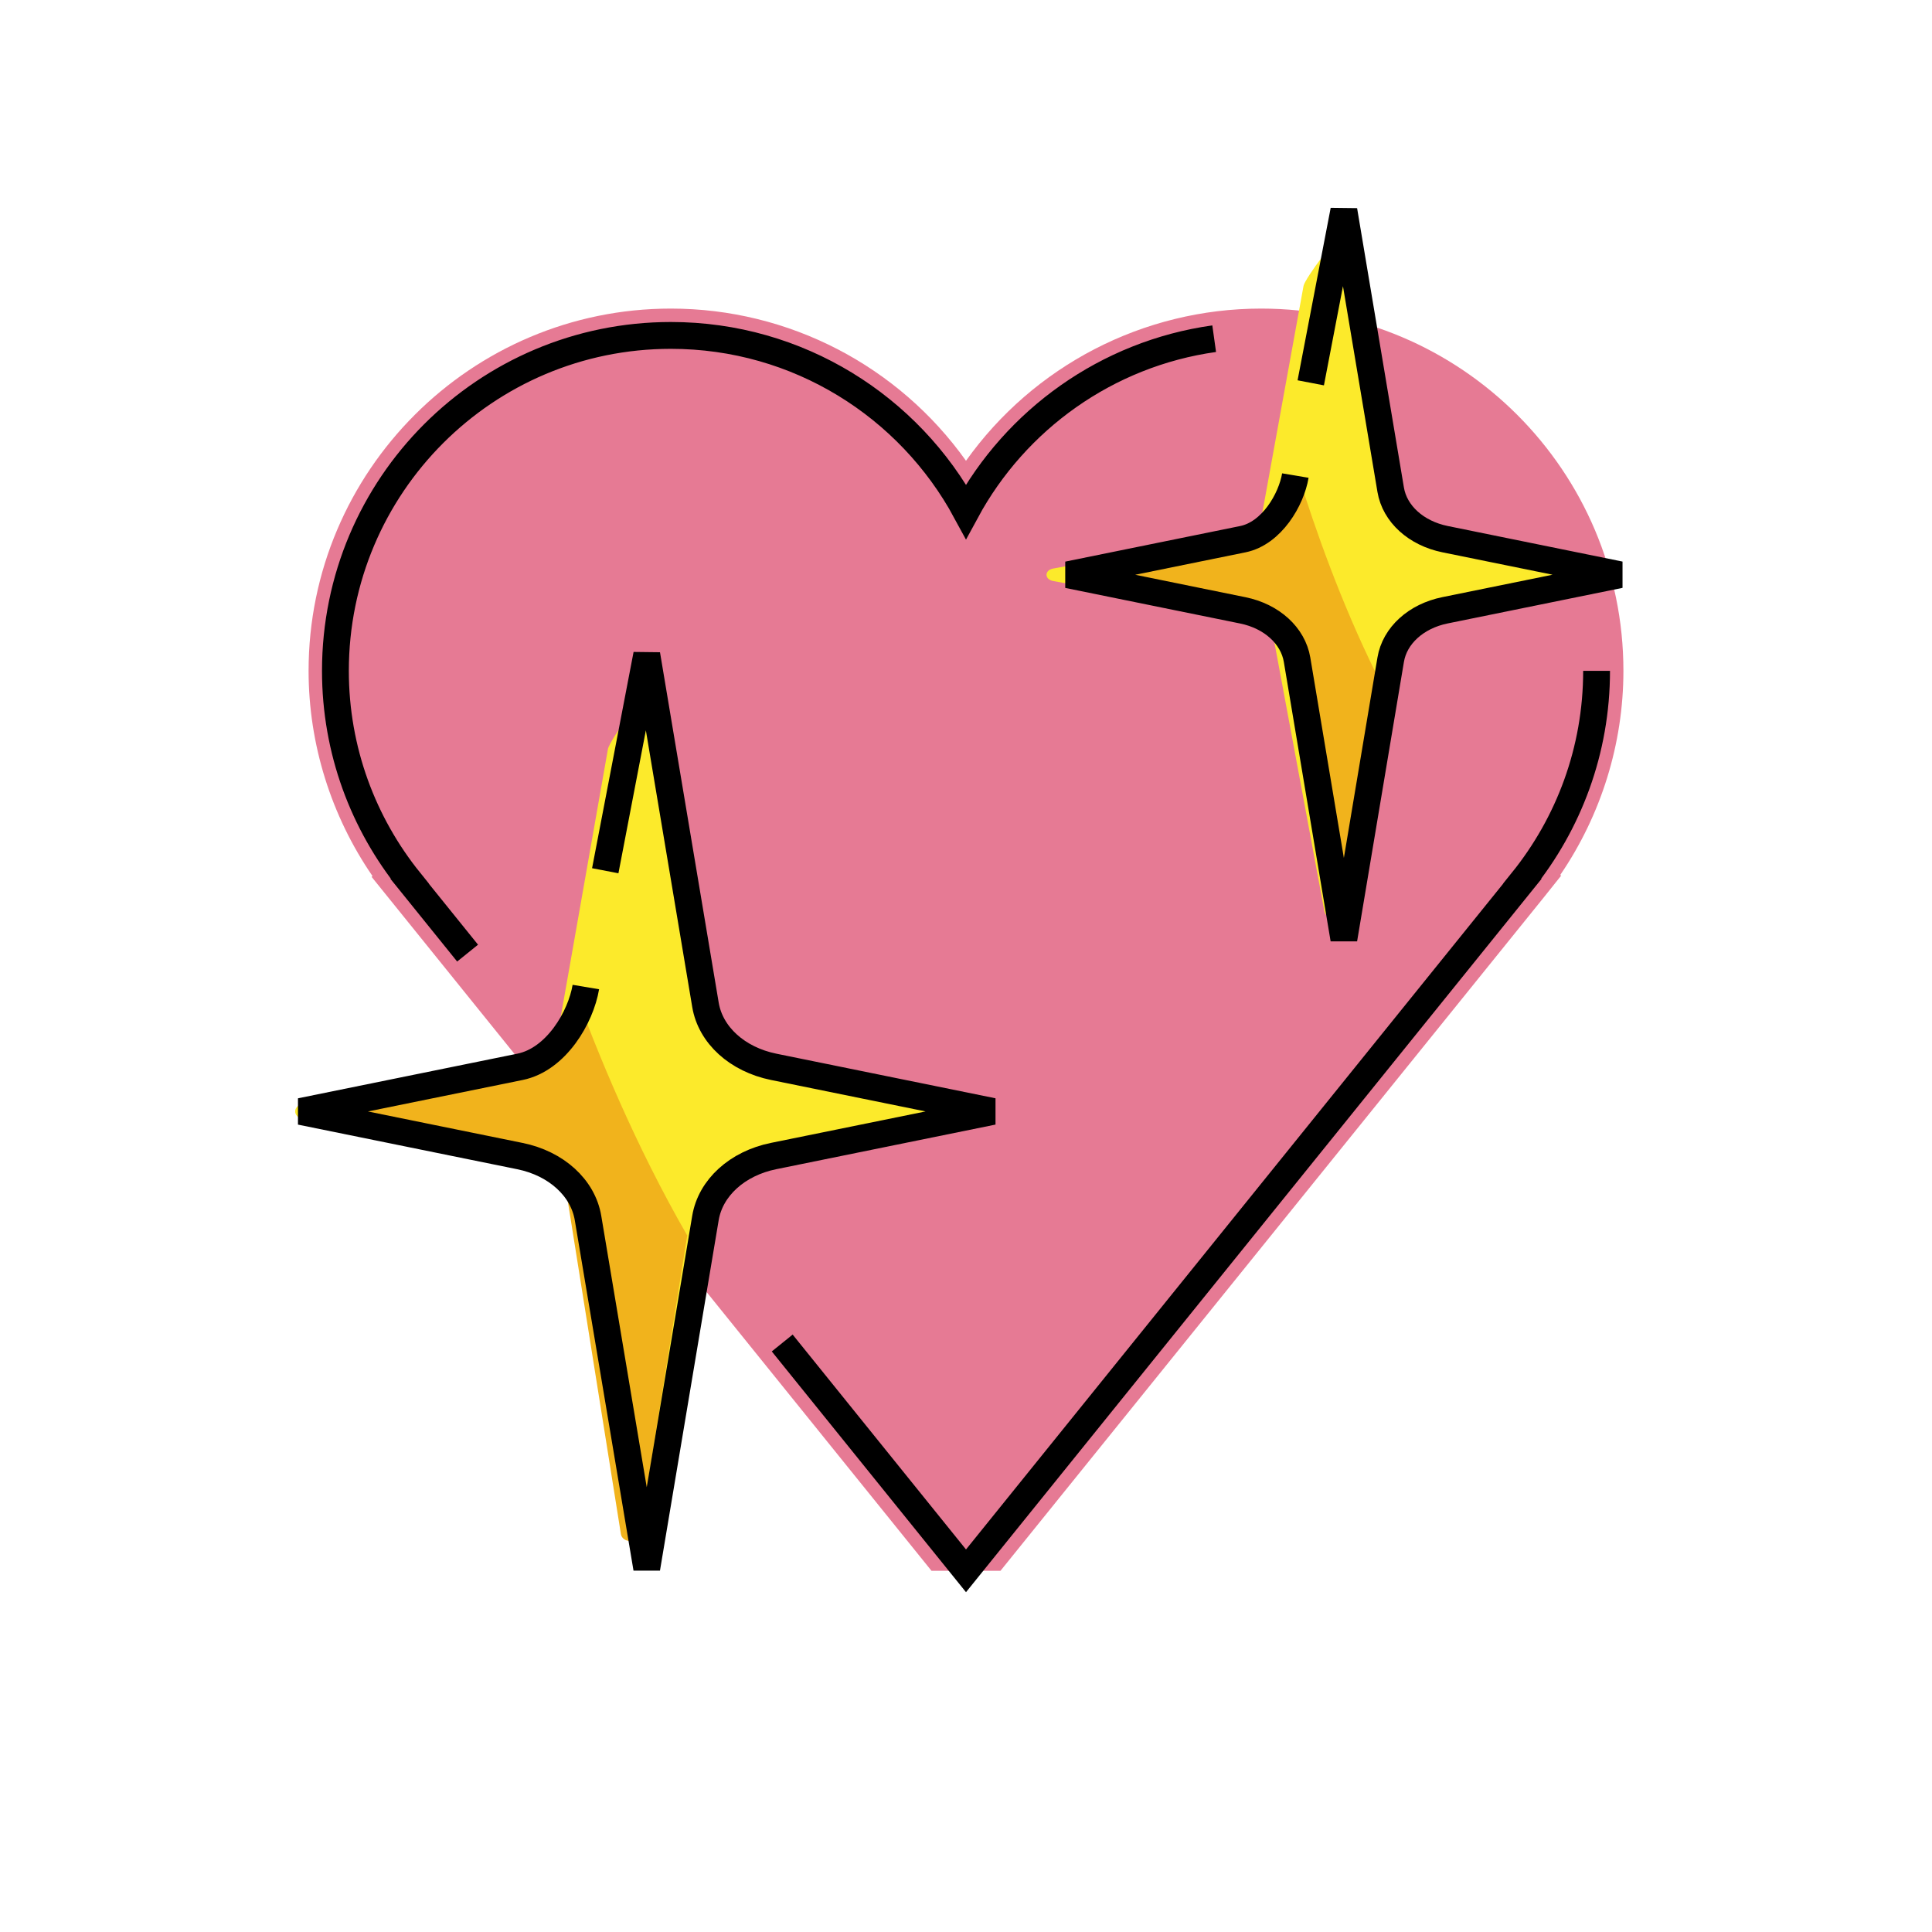 <svg id="emoji" viewBox="0 0 72 72" xmlns="http://www.w3.org/2000/svg" width="64" height="64">
  <g id="color">
    <path fill="#E67A94" d="M60.5,25c0-7.444-6.056-13.5-13.5-13.5c-4.403,0-8.484,2.138-11,5.672 C33.484,13.638,29.404,11.5,25,11.5c-7.444,0-13.5,6.056-13.5,13.5c0,2.728,0.84,5.408,2.383,7.65l-0.035,0.027 l20.866,25.862h2.571l20.227-25.07l0.668-0.837l-0.035-0.024C59.67,30.375,60.5,27.712,60.5,25z"/>
    <path fill="#FCEA2B" d="M26.676,38.305c0.105,0.582,0.668,1.056,1.421,1.198l8.599,1.625 c0.403,0.076,0.407,0.508,0.005,0.584c-2.282,0.431-6.513,1.23-8.608,1.626c-0.753,0.142-1.311,0.616-1.416,1.197 l-2.28,12.633c-0.063,0.347-0.728,0.347-0.79,0l-2.28-12.633c-0.105-0.582-0.663-1.055-1.416-1.198 c-2.095-0.396-6.326-1.195-8.608-1.626c-0.403-0.076-0.403-0.507,0-0.583c2.282-0.431,6.513-1.231,8.609-1.627 c0.753-0.142,0.847-0.825,0.951-1.406l1.793-10.178c0.063-0.347,1.678-2.596,1.741-2.248 C25.106,29.602,26.536,37.526,26.676,38.305z"/>
    <path fill="#F1B31C" d="M23.837,57.169l1.775-11.125c-1.924-3.336-3.347-6.796-4.243-9.261l-0.244,1.531 c-0.093,0.581-0.586,1.054-1.251,1.197c-1.851,0.396-5.59,1.195-7.607,1.626c-0.356,0.076-0.356,0.507,0,0.583 c2.017,0.431,5.755,1.23,7.606,1.625c0.666,0.142,1.159,0.616,1.252,1.197l2.014,12.627 C23.194,57.516,23.782,57.516,23.837,57.169z"/>
    <path fill="#FCEA2B" d="M51.882,18.936c0.086,0.464,0.549,0.842,1.168,0.955l7.066,1.296 c0.331,0.061,0.335,0.405,0.004,0.466c-1.875,0.344-5.352,0.981-7.074,1.297c-0.619,0.114-1.077,0.491-1.164,0.955 l-1.873,10.074c-0.051,0.277-0.598,0.277-0.649,0l-1.873-10.074c-0.086-0.464-0.545-0.841-1.164-0.955 c-1.722-0.316-5.199-0.953-7.074-1.297c-0.331-0.061-0.331-0.404,0-0.465c1.875-0.344,5.353-0.981,7.074-1.297 c0.619-0.114,0.696-0.658,0.782-1.121l1.474-8.116c0.051-0.277,1.379-2.07,1.431-1.793 C50.592,11.996,51.767,18.315,51.882,18.936z"/>
    <path fill="#F1B31C" d="M50.075,33.978l1.21-8.871c-1.313-2.66-2.283-5.42-2.894-7.385l-0.167,1.221 c-0.063,0.463-0.399,0.841-0.854,0.954c-1.263,0.316-3.813,0.953-5.189,1.296c-0.243,0.061-0.243,0.404,0,0.465 c1.376,0.344,3.926,0.981,5.189,1.296c0.454,0.113,0.79,0.491,0.854,0.954l1.374,10.069 C49.636,34.255,50.037,34.255,50.075,33.978z"/>
  </g>
  <g id="hair"/>
  <g id="skin"/>
  <g id="skin-shadow"/>
  <g id="line">
    <g id="line_1_">
      <path fill="none" stroke="#000000" strokeLinecap="round" strokeLinejoin="round" strokeMiterlimit="10" strokeWidth="2" d="M29.151,50.05L36,58.54l20.734-25.698l-0.004-0.003C58.46,30.694,59.5,27.97,59.5,25"/>
      <path fill="none" stroke="#000000" strokeLinecap="round" strokeLinejoin="round" strokeMiterlimit="10" strokeWidth="2" d="M45.249,12.622C41.245,13.183,37.85,15.642,36,19.06C33.886,15.154,29.753,12.5,25,12.5 c-6.904,0-12.5,5.596-12.5,12.5c0,2.97,1.04,5.694,2.77,7.839l-0.004,0.003l2.16,2.678"/>
    </g>
    <path fill="none" stroke="#000000" strokeLinecap="round" strokeLinejoin="round" strokeMiterlimit="10" strokeWidth="2" d="M22.556,32.45l1.547-8.06l0.505,3.016c0.081,0.482,1.683,10.043,1.683,10.043 c0.189,1.127,1.187,2.033,2.543,2.309L37,41.42l-8.173,1.663c-1.352,0.275-2.348,1.181-2.537,2.308l-2.188,13.059 l-2.188-13.058c-0.189-1.127-1.185-2.033-2.537-2.308l-8.173-1.663l8.174-1.663 c1.352-0.275,2.266-1.847,2.455-2.974"/>
    <path fill="none" stroke="#000000" strokeLinecap="round" strokeLinejoin="round" strokeMiterlimit="10" strokeWidth="2" d="M48.848,14.267l1.234-6.428l0.403,2.405c0.065,0.385,1.342,8.008,1.342,8.008 c0.151,0.899,0.947,1.621,2.027,1.841l6.513,1.325l-6.517,1.326c-1.078,0.219-1.873,0.942-2.023,1.841L50.082,35 l-1.744-10.413c-0.151-0.899-0.945-1.621-2.023-1.841l-6.517-1.326l6.518-1.326 c1.078-0.22,1.807-1.473,1.958-2.371"/>
  </g>
</svg>

